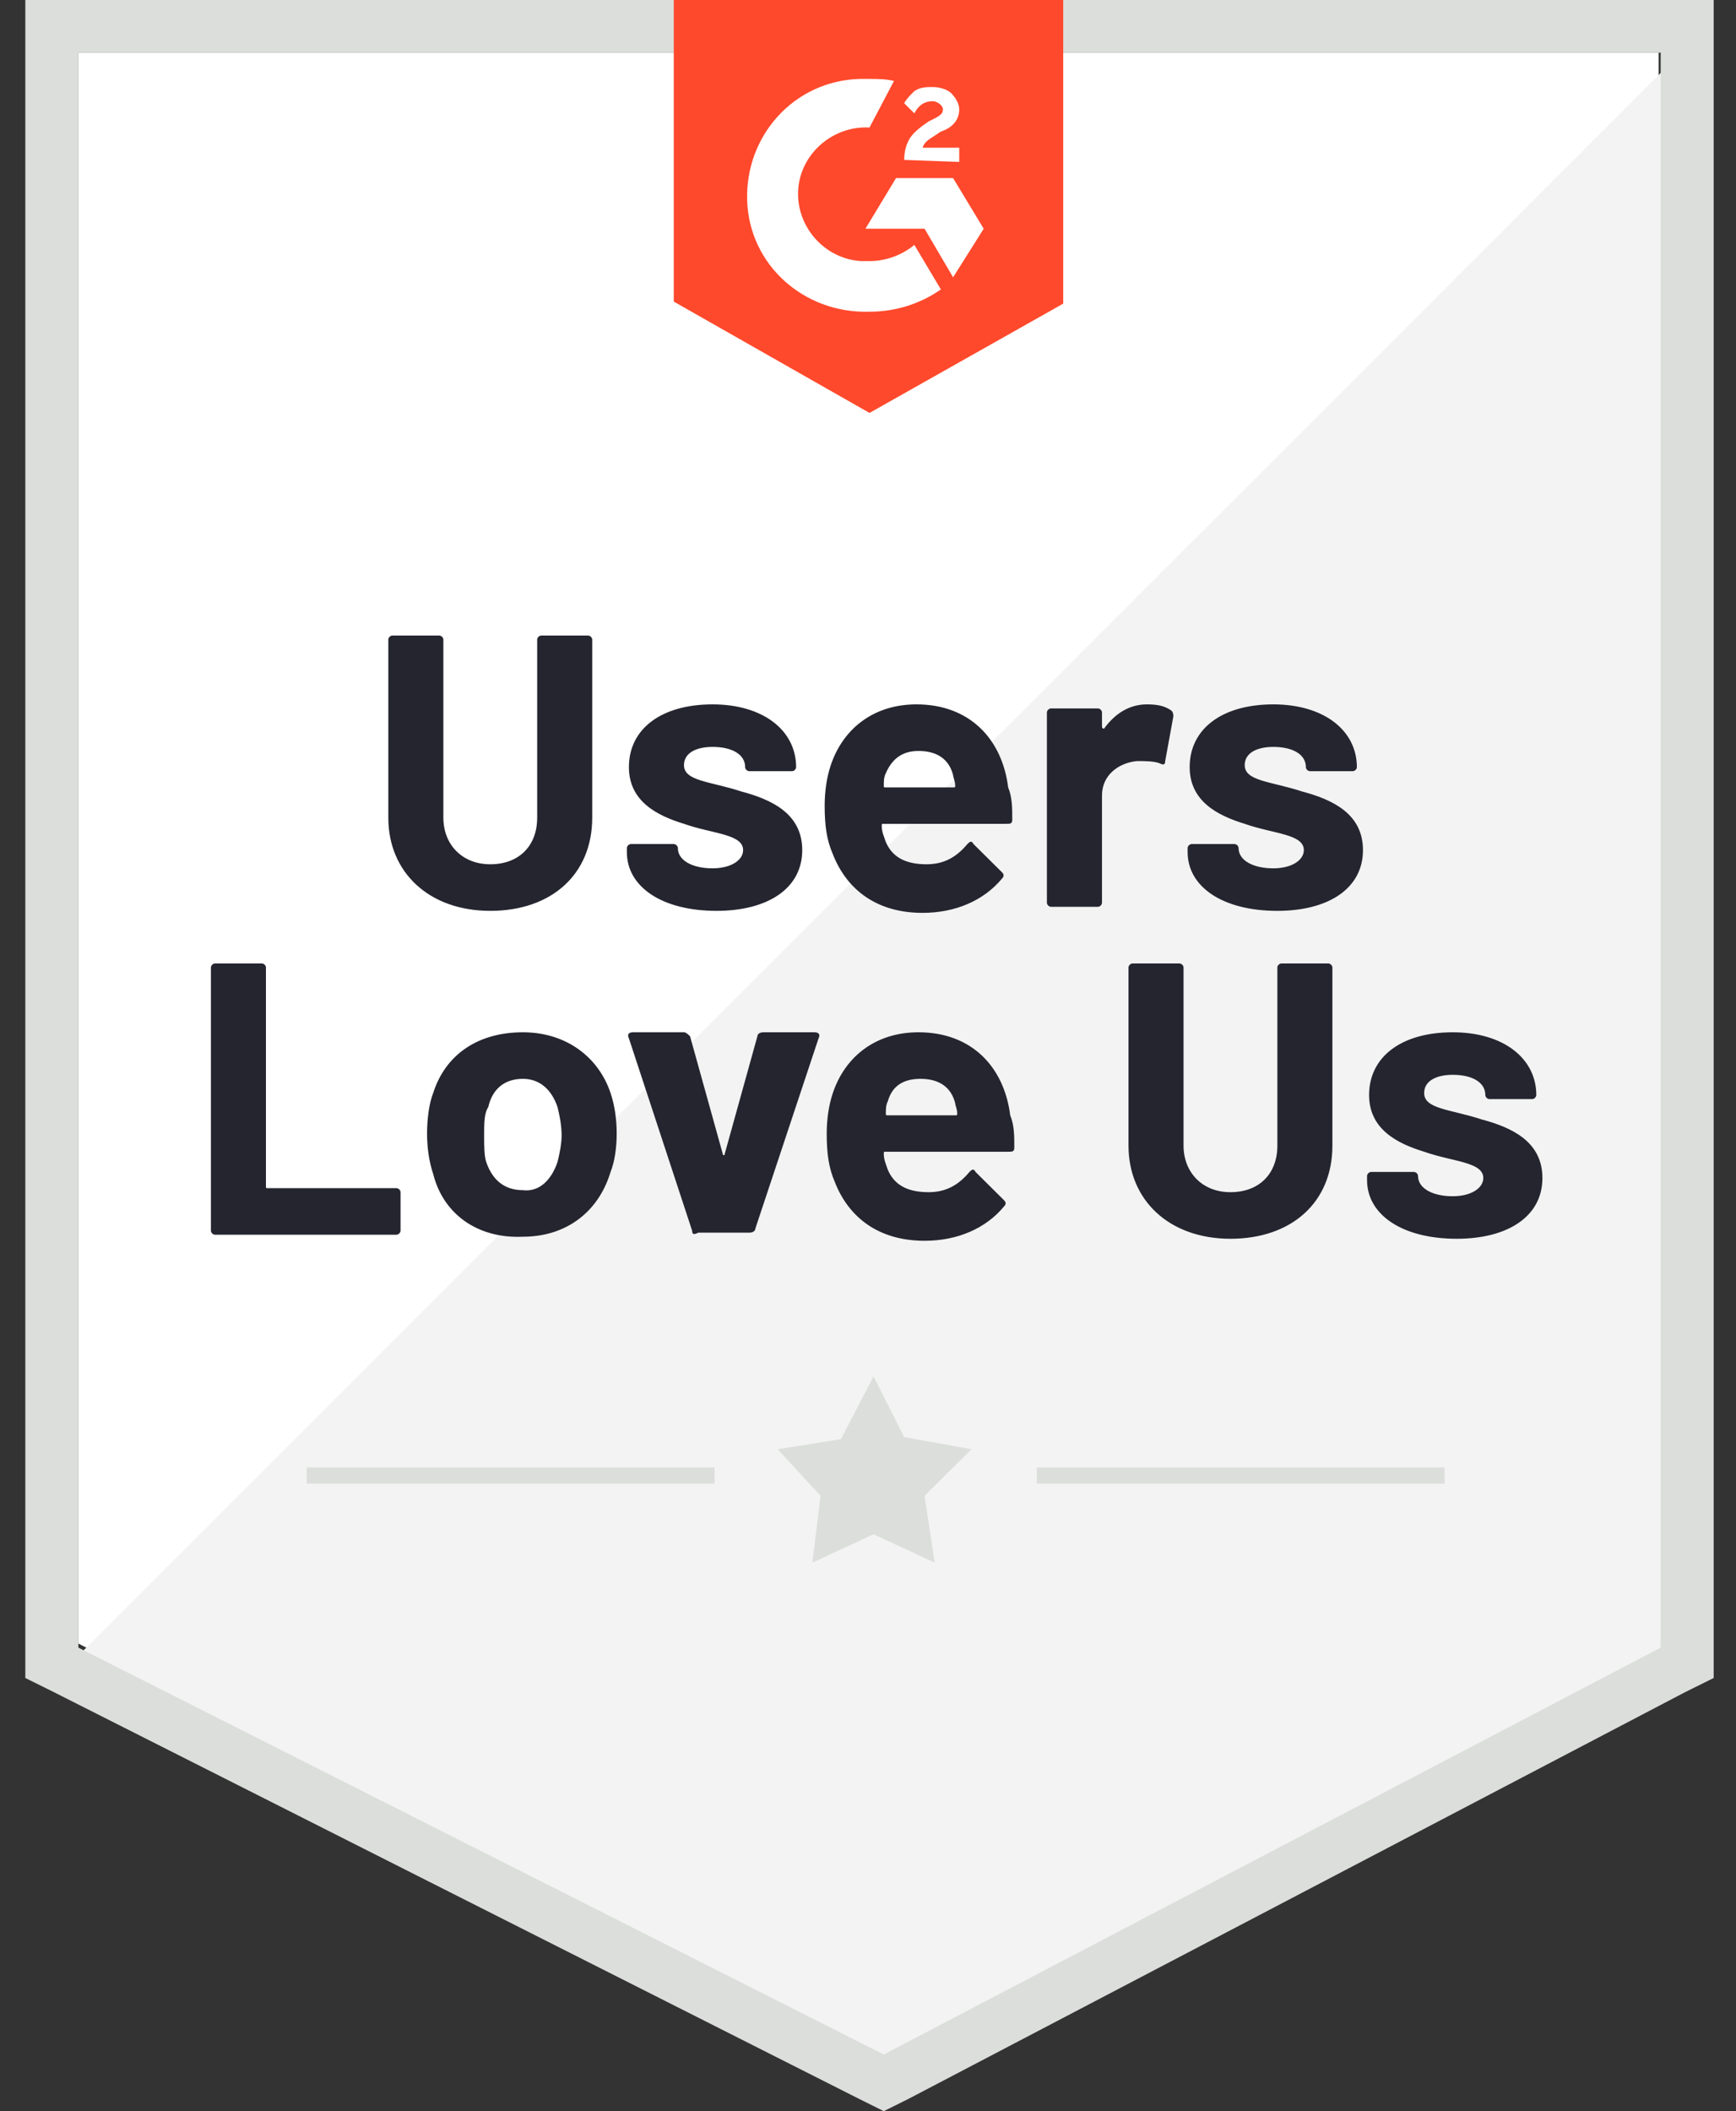 <svg width="51" height="62" viewBox="0 0 51 62" fill="none" xmlns="http://www.w3.org/2000/svg">
<rect x="0" y="0" width="51" height="62" fill="#333333" stroke="none"/>
<path d="M2.301 48.268L25.963 60.216L48.726 48.268V1.545H2.301V48.268Z" fill="white"/>
<path d="M49.206 1.724L1.822 49.101L26.382 61.168L49.206 49.577V1.724Z" fill="#F2F3F2"/>
<path d="M0.744 17.12V49.279L1.583 49.695L25.245 61.643L25.963 62L26.682 61.643L49.505 49.695L50.344 49.279V0H0.744V17.12ZM2.302 48.387V1.546H48.787V48.387L25.963 60.336L2.302 48.387Z" fill="#DCDEDC"/>
<path d="M25.544 2.318C25.784 2.318 26.024 2.318 26.263 2.378L25.544 3.745C24.466 3.686 23.508 4.518 23.448 5.588C23.388 6.658 24.227 7.609 25.305 7.668H25.544C26.024 7.668 26.503 7.49 26.862 7.193L27.641 8.5C27.042 8.917 26.323 9.154 25.544 9.154C23.628 9.214 22.01 7.787 21.95 5.885C21.89 3.983 23.328 2.378 25.245 2.318H25.544ZM28 5.231L28.899 6.717L28 8.144L27.162 6.717H25.425L26.323 5.231H28ZM26.563 4.696C26.563 4.458 26.623 4.221 26.742 4.042C26.862 3.864 27.102 3.686 27.282 3.567L27.401 3.507C27.641 3.388 27.701 3.329 27.701 3.21C27.701 3.091 27.521 2.972 27.401 2.972C27.162 2.972 26.982 3.091 26.862 3.329L26.563 3.032C26.623 2.913 26.742 2.794 26.862 2.675C27.042 2.556 27.222 2.556 27.401 2.556C27.581 2.556 27.821 2.616 27.941 2.734C28.06 2.853 28.18 3.032 28.18 3.21C28.18 3.507 28 3.745 27.641 3.864L27.461 3.983C27.282 4.102 27.162 4.161 27.102 4.339H28.18V4.756L26.563 4.696ZM25.544 12.127L31.235 8.917V0H19.794V8.857L25.544 12.127Z" fill="#FF492C"/>
<path d="M11.408 24.015V18.784C11.408 18.725 11.467 18.665 11.527 18.665H12.905C12.965 18.665 13.025 18.725 13.025 18.784V24.015C13.025 24.788 13.564 25.382 14.403 25.382C15.242 25.382 15.781 24.847 15.781 24.015V18.784C15.781 18.725 15.841 18.665 15.9 18.665H17.278C17.338 18.665 17.398 18.725 17.398 18.784V24.015C17.398 25.68 16.2 26.75 14.403 26.75C12.606 26.75 11.408 25.62 11.408 24.015ZM18.416 25.026V24.907C18.416 24.847 18.476 24.788 18.536 24.788H19.794C19.854 24.788 19.914 24.847 19.914 24.907C19.914 25.264 20.333 25.501 20.932 25.501C21.471 25.501 21.831 25.264 21.831 24.966C21.831 24.491 20.932 24.491 20.094 24.194C19.315 23.956 18.476 23.54 18.476 22.529C18.476 21.4 19.435 20.686 20.932 20.686C22.43 20.686 23.388 21.459 23.388 22.529C23.388 22.589 23.328 22.648 23.268 22.648H22.011C21.951 22.648 21.891 22.589 21.891 22.529C21.891 22.172 21.531 21.935 20.932 21.935C20.453 21.935 20.094 22.113 20.094 22.47C20.094 22.945 20.872 22.945 21.771 23.242C22.669 23.48 23.568 23.896 23.568 24.966C23.568 26.096 22.55 26.75 21.052 26.75C19.435 26.75 18.416 26.036 18.416 25.026ZM29.738 24.075C29.738 24.194 29.678 24.194 29.558 24.194H25.964C25.904 24.194 25.904 24.194 25.904 24.253C25.904 24.431 25.964 24.55 26.024 24.729C26.204 25.145 26.563 25.382 27.222 25.382C27.761 25.382 28.121 25.145 28.42 24.788C28.48 24.729 28.54 24.669 28.6 24.788L29.439 25.62C29.498 25.68 29.498 25.739 29.439 25.799C28.899 26.452 28.061 26.809 27.102 26.809C25.785 26.809 24.886 26.155 24.467 25.085C24.287 24.669 24.227 24.253 24.227 23.659C24.227 23.242 24.287 22.826 24.407 22.47C24.766 21.4 25.665 20.686 26.923 20.686C28.48 20.686 29.439 21.697 29.618 23.124C29.738 23.421 29.738 23.718 29.738 24.075ZM26.024 22.707C25.964 22.826 25.964 22.945 25.964 23.064C25.964 23.124 25.964 23.124 26.024 23.124H28.001C28.061 23.124 28.061 23.124 28.061 23.064C28.061 22.945 28.001 22.826 28.001 22.767C27.881 22.291 27.522 22.054 26.983 22.054C26.503 22.054 26.204 22.291 26.024 22.707ZM34.41 20.865C34.47 20.924 34.47 20.984 34.47 21.043L34.231 22.351C34.231 22.47 34.171 22.47 34.051 22.41C33.871 22.351 33.632 22.351 33.392 22.351C32.853 22.41 32.374 22.767 32.374 23.361V26.512C32.374 26.571 32.314 26.631 32.254 26.631H30.876C30.816 26.631 30.756 26.571 30.756 26.512V20.924C30.756 20.865 30.816 20.805 30.876 20.805H32.254C32.314 20.805 32.374 20.865 32.374 20.924V21.34C32.374 21.4 32.434 21.4 32.434 21.4C32.733 20.984 33.153 20.686 33.692 20.686C34.051 20.686 34.231 20.746 34.41 20.865ZM34.89 25.026V24.907C34.89 24.847 34.95 24.788 35.01 24.788H36.267C36.327 24.788 36.387 24.847 36.387 24.907C36.387 25.264 36.807 25.501 37.406 25.501C37.945 25.501 38.304 25.264 38.304 24.966C38.304 24.491 37.406 24.491 36.567 24.194C35.788 23.956 34.95 23.54 34.95 22.529C34.95 21.4 35.908 20.686 37.406 20.686C38.903 20.686 39.862 21.459 39.862 22.529C39.862 22.589 39.802 22.648 39.742 22.648H38.484C38.424 22.648 38.364 22.589 38.364 22.529C38.364 22.172 38.005 21.935 37.406 21.935C36.926 21.935 36.567 22.113 36.567 22.47C36.567 22.945 37.346 22.945 38.244 23.242C39.143 23.48 40.041 23.896 40.041 24.966C40.041 26.096 39.023 26.75 37.526 26.75C35.908 26.75 34.89 26.036 34.89 25.026ZM6.196 36.142V28.414C6.196 28.355 6.256 28.295 6.316 28.295H7.694C7.754 28.295 7.813 28.355 7.813 28.414V34.834C7.813 34.894 7.813 34.894 7.873 34.894H11.647C11.707 34.894 11.767 34.953 11.767 35.012V36.142C11.767 36.201 11.707 36.261 11.647 36.261H6.316C6.256 36.261 6.196 36.201 6.196 36.142ZM12.726 34.477C12.606 34.121 12.546 33.705 12.546 33.288C12.546 32.872 12.606 32.397 12.726 32.1C13.085 30.97 14.043 30.316 15.361 30.316C16.619 30.316 17.578 31.03 17.937 32.1C18.057 32.456 18.117 32.872 18.117 33.288C18.117 33.705 18.057 34.121 17.937 34.418C17.578 35.607 16.619 36.32 15.361 36.32C14.043 36.38 13.025 35.666 12.726 34.477ZM16.38 34.121C16.439 33.883 16.499 33.586 16.499 33.348C16.499 33.051 16.439 32.754 16.38 32.516C16.2 31.981 15.841 31.683 15.361 31.683C14.822 31.683 14.463 31.981 14.343 32.516C14.223 32.694 14.223 32.991 14.223 33.348C14.223 33.645 14.223 33.942 14.283 34.121C14.463 34.656 14.822 34.953 15.361 34.953C15.841 35.012 16.2 34.656 16.38 34.121ZM20.333 36.142L18.476 30.495C18.416 30.376 18.476 30.316 18.596 30.316H20.094C20.154 30.316 20.213 30.376 20.273 30.435L21.232 33.883C21.232 33.942 21.292 33.942 21.292 33.883L22.25 30.435C22.25 30.376 22.31 30.316 22.43 30.316H23.927C24.047 30.316 24.107 30.376 24.047 30.495L22.19 36.082C22.19 36.142 22.13 36.201 22.011 36.201H20.513C20.393 36.261 20.333 36.261 20.333 36.142ZM29.798 33.705C29.798 33.824 29.738 33.824 29.618 33.824H26.024C25.964 33.824 25.964 33.824 25.964 33.883C25.964 34.061 26.024 34.18 26.084 34.358C26.264 34.775 26.623 35.012 27.282 35.012C27.821 35.012 28.181 34.775 28.48 34.418C28.54 34.358 28.6 34.299 28.66 34.418L29.498 35.25C29.558 35.31 29.558 35.369 29.498 35.428C28.959 36.082 28.121 36.439 27.162 36.439C25.844 36.439 24.946 35.785 24.526 34.715C24.347 34.299 24.287 33.883 24.287 33.288C24.287 32.872 24.347 32.456 24.467 32.1C24.826 31.03 25.724 30.316 26.983 30.316C28.54 30.316 29.498 31.327 29.678 32.754C29.798 33.051 29.798 33.348 29.798 33.705ZM26.084 32.337C26.024 32.456 26.024 32.575 26.024 32.694C26.024 32.754 26.024 32.754 26.084 32.754H28.061C28.121 32.754 28.121 32.754 28.121 32.694C28.121 32.575 28.061 32.456 28.061 32.397C27.941 31.921 27.582 31.683 27.042 31.683C26.503 31.683 26.204 31.921 26.084 32.337ZM33.153 33.645V28.414C33.153 28.355 33.212 28.295 33.272 28.295H34.65C34.71 28.295 34.77 28.355 34.77 28.414V33.645C34.77 34.418 35.309 35.012 36.148 35.012C36.986 35.012 37.526 34.477 37.526 33.645V28.414C37.526 28.355 37.585 28.295 37.645 28.295H39.023C39.083 28.295 39.143 28.355 39.143 28.414V33.645C39.143 35.31 37.945 36.38 36.148 36.38C34.351 36.38 33.153 35.25 33.153 33.645ZM40.161 34.656V34.537C40.161 34.477 40.221 34.418 40.281 34.418H41.539C41.599 34.418 41.659 34.477 41.659 34.537C41.659 34.894 42.078 35.131 42.677 35.131C43.216 35.131 43.576 34.894 43.576 34.596C43.576 34.121 42.677 34.121 41.839 33.824C41.06 33.586 40.221 33.17 40.221 32.159C40.221 31.03 41.18 30.316 42.677 30.316C44.175 30.316 45.133 31.089 45.133 32.159C45.133 32.218 45.073 32.278 45.013 32.278H43.755C43.696 32.278 43.636 32.218 43.636 32.159C43.636 31.802 43.276 31.565 42.677 31.565C42.198 31.565 41.839 31.743 41.839 32.1C41.839 32.575 42.617 32.575 43.516 32.872C44.414 33.11 45.313 33.526 45.313 34.596C45.313 35.726 44.295 36.38 42.797 36.38C41.18 36.38 40.161 35.666 40.161 34.656Z" fill="#252530"/>
<path d="M9.012 43.096H20.993V43.571H9.012V43.096ZM30.458 43.096H42.438V43.571H30.458V43.096Z" fill="#DCDEDC"/>
<path d="M22.848 42.562L24.705 42.264L25.663 40.422L26.562 42.205L28.538 42.562L27.161 43.929L27.46 45.891L25.663 45.058L23.866 45.891L24.106 43.929L22.848 42.562Z" fill="#DCDEDC"/>
</svg>
